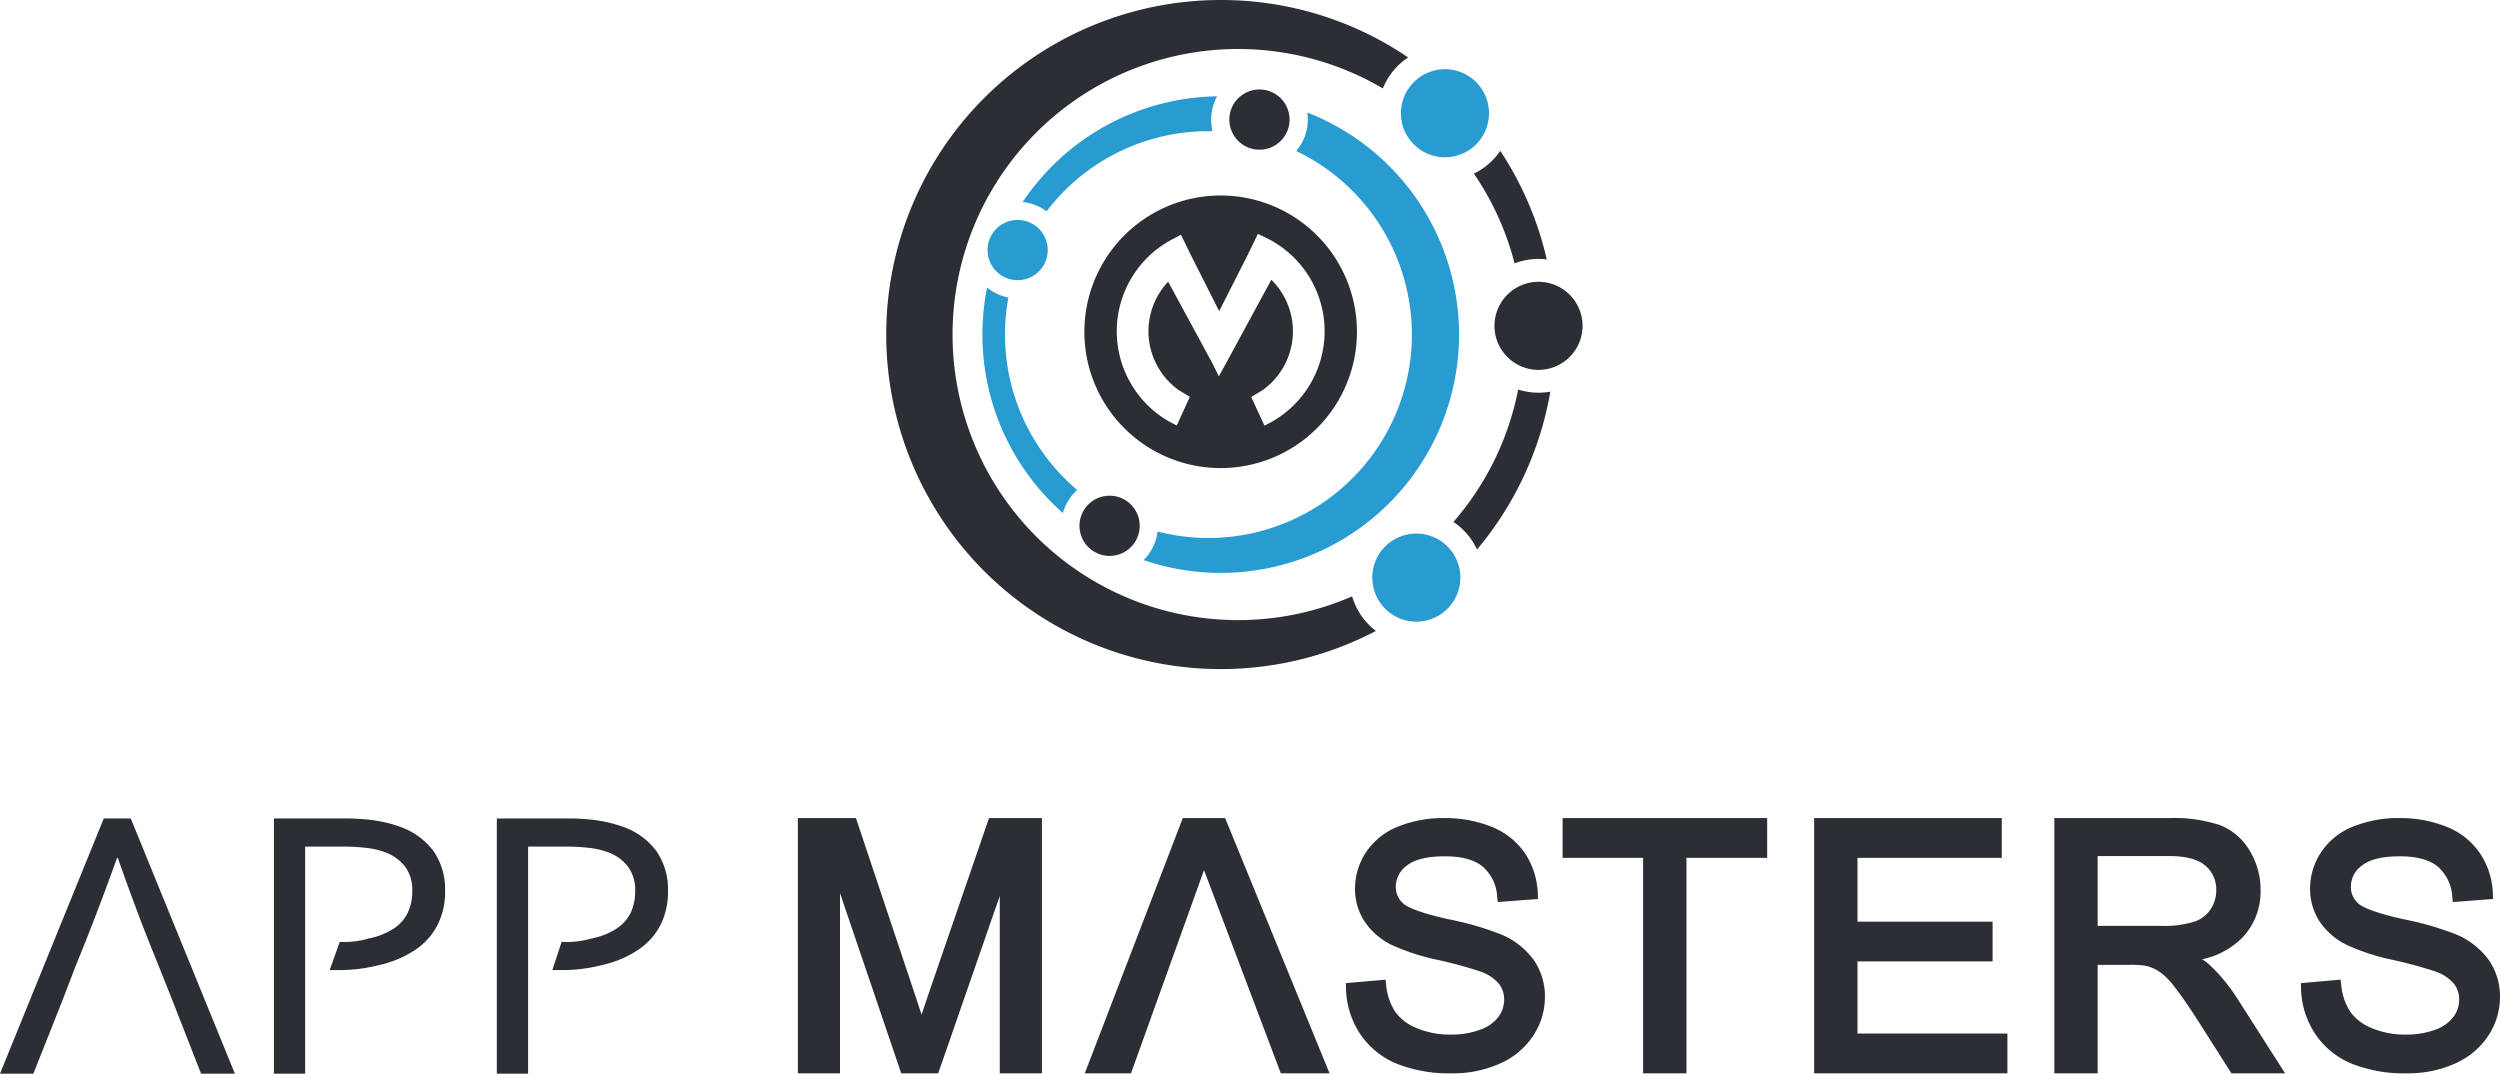 <svg xmlns="http://www.w3.org/2000/svg" width="425.2" height="182.61" viewBox="0 0 425.2 182.61">
  <g id="Grupo_47" data-name="Grupo 47" transform="translate(-255.056 -842.587)">
    <g id="Grupo_45" data-name="Grupo 45">
      <path id="_Compound_Path_" data-name="&lt;Compound Path&gt;" d="M286.25,86.56a56.672,56.672,0,0,1-12.47,26.85,11.41,11.41,0,0,0-4.01-4.69A48.447,48.447,0,0,0,280.78,86.2a11.383,11.383,0,0,0,3.46.54A11.05,11.05,0,0,0,286.25,86.56Zm-8.51-40.95a56.38,56.38,0,0,1,7.9,18.46,12.846,12.846,0,0,0-1.4-.08,11.445,11.445,0,0,0-4.07.75,48.363,48.363,0,0,0-6.92-15.26A11.524,11.524,0,0,0,277.74,45.61ZM230.18,19.95a56.591,56.591,0,0,1,31.89,9.77,11.4,11.4,0,0,0-4.3,5.27,48.567,48.567,0,1,0-5.23,86.39,11.4,11.4,0,0,0,4.05,5.88A56.9,56.9,0,1,1,230.18,19.95Z" transform="translate(232.486 822.637)" fill="#2c2e35"/>
      <path id="_Compound_Path_2" data-name="&lt;Compound Path&gt;" d="M217.08,115.21a40.533,40.533,0,0,0,27.83-76.12,7.882,7.882,0,0,1,.09,1.2,8.12,8.12,0,0,1-1.98,5.34,34.6,34.6,0,0,1-23.57,64.72A8.273,8.273,0,0,1,217.08,115.21ZM190.45,68.85a41.262,41.262,0,0,0-.79,8,40.423,40.423,0,0,0,13.69,30.36,8.265,8.265,0,0,1,2.43-3.93,34.57,34.57,0,0,1-11.7-32.73A8.284,8.284,0,0,1,190.45,68.85Zm39.13-32.52A40.512,40.512,0,0,0,196.5,54.31a8.088,8.088,0,0,1,4.07,1.59A34.541,34.541,0,0,1,228.1,42.26h.7a8.5,8.5,0,0,1-.24-1.97A8.185,8.185,0,0,1,229.58,36.33Z" transform="translate(232.486 822.637)" fill="#289bd0"/>
      <path id="_Path_" data-name="&lt;Path&gt;" d="M263.46,110.7a7.49,7.49,0,1,1-7.49,7.49A7.486,7.486,0,0,1,263.46,110.7Z" transform="translate(232.486 822.637)" fill="#289bd0"/>
      <path id="_Path_2" data-name="&lt;Path&gt;" d="M268.33,31.72a7.49,7.49,0,1,1-7.49,7.49A7.5,7.5,0,0,1,268.33,31.72Z" transform="translate(232.486 822.637)" fill="#289bd0"/>
      <path id="_Path_3" data-name="&lt;Path&gt;" d="M195.65,57.36a5.12,5.12,0,1,1-5.12,5.12A5.123,5.123,0,0,1,195.65,57.36Z" transform="translate(232.486 822.637)" fill="#289bd0"/>
      <path id="_Path_4" data-name="&lt;Path&gt;" d="M211.28,104.26a5.12,5.12,0,1,1-5.11,5.12A5.117,5.117,0,0,1,211.28,104.26Z" transform="translate(232.486 822.637)" fill="#2c2e35"/>
      <path id="_Path_5" data-name="&lt;Path&gt;" d="M236.78,35.17a5.12,5.12,0,1,1-5.12,5.12A5.117,5.117,0,0,1,236.78,35.17Z" transform="translate(232.486 822.637)" fill="#2c2e35"/>
      <path id="_Compound_Path_3" data-name="&lt;Compound Path&gt;" d="M230.19,53.2A23.18,23.18,0,1,1,207,76.38,23.183,23.183,0,0,1,230.19,53.2Zm8.71,14.43a12.3,12.3,0,0,1-1.62,18.7l-1.9,1.14,2.25,4.88,1.14-.6a17.679,17.679,0,0,0-.98-31.41l-1.28-.61-1.73,3.57-4.85,9.57-4.76-9.42-1.74-3.58-1.3.69a17.677,17.677,0,0,0-.54,31.18l1.12.58,2.23-4.88-1.87-1.13a12.286,12.286,0,0,1-1.92-18.34l.1-.11,7.44,13.72,1.18,2.38,1.31-2.38,7.62-14.05Z" transform="translate(232.486 822.637)" fill="#2c2e35" fill-rule="evenodd"/>
      <path id="_Path_6" data-name="&lt;Path&gt;" d="M284.24,67.88a7.49,7.49,0,1,1-7.49,7.49A7.486,7.486,0,0,1,284.24,67.88Z" transform="translate(232.486 822.637)" fill="#2c2e35"/>
    </g>
    <g id="Grupo_46" data-name="Grupo 46">
      <path id="_Compound_Path_4" data-name="&lt;Compound Path&gt;" d="M74.47,202.56H69.16V159.15H81.19a36.53,36.53,0,0,1,4.97.32,22.668,22.668,0,0,1,4.2,1.01,12.152,12.152,0,0,1,5.91,4.18,11.345,11.345,0,0,1,2,6.84,12.332,12.332,0,0,1-1.31,5.82,11.355,11.355,0,0,1-3.81,4.21,18.185,18.185,0,0,1-6.07,2.55,27.152,27.152,0,0,1-7.23.86c-.4,0-.81,0-1.21-.01l1.72-4.79a14.6,14.6,0,0,0,4.91-.57,12.365,12.365,0,0,0,4.27-1.69,6.751,6.751,0,0,0,2.4-2.73,8.535,8.535,0,0,0,.75-3.65,6.756,6.756,0,0,0-1.22-4.16,7.6,7.6,0,0,0-3.45-2.46,14.059,14.059,0,0,0-3.21-.73,34.867,34.867,0,0,0-4.21-.21H74.47v38.62Zm-51.9,0,17.65-43.41h4.59l17.71,43.41H56.77l-5.1-13.03-1.91-4.78-1.67-4.15q-2.685-6.75-5.48-14.73h-.13q-2.925,8.1-5.57,14.74l-1.68,4.14h.01c-2.25,5.99-4.56,11.63-6.99,17.81Zm89.82,0h-5.32V159.15H119.1a36.423,36.423,0,0,1,4.97.32,22.668,22.668,0,0,1,4.2,1.01,12.06,12.06,0,0,1,5.91,4.18,11.345,11.345,0,0,1,2,6.84,12.45,12.45,0,0,1-1.3,5.82,11.383,11.383,0,0,1-3.82,4.21,18.1,18.1,0,0,1-6.07,2.55,27.152,27.152,0,0,1-7.23.86c-.41,0-.83,0-1.25-.01l1.58-4.79a15.424,15.424,0,0,0,5.09-.57,12.2,12.2,0,0,0,4.27-1.69,6.854,6.854,0,0,0,2.41-2.73,8.533,8.533,0,0,0,.74-3.65,6.756,6.756,0,0,0-1.22-4.16,7.6,7.6,0,0,0-3.45-2.46,13.937,13.937,0,0,0-3.21-.73,34.867,34.867,0,0,0-4.21-.21h-6.12Z" transform="translate(232.486 822.637)" fill="#2c2e35"/>
      <g id="_Group_" data-name="&lt;Group&gt;" transform="translate(232.486 822.637)">
        <path id="_Path_7" data-name="&lt;Path&gt;" d="M190.78,159.09l-10.16,29.54c-.5,1.48-.94,2.77-1.31,3.89-.32-.97-.69-2.1-1.11-3.38l-10.05-30.05h-9.88V202.5h7.17V171.86l10.41,30.64h6.29l10.47-30.16V202.5h7.17V159.09Z" fill="#2c2e35"/>
        <path id="_Path_8" data-name="&lt;Path&gt;" d="M230.94,159.09h-7.2L207.07,202.5h7.86l12.42-34.56,13.06,34.56h8.29Z" fill="#2c2e35"/>
        <path id="_Path_9" data-name="&lt;Path&gt;" d="M283.5,183.32a13.153,13.153,0,0,0-5.56-4.42,52.214,52.214,0,0,0-9.08-2.62c-5.18-1.17-7-2.09-7.62-2.66a3.684,3.684,0,0,1-1.27-2.89,4.417,4.417,0,0,1,1.88-3.56c1.3-1.05,3.47-1.58,6.47-1.58,2.86,0,5.02.59,6.43,1.75a7.281,7.281,0,0,1,2.46,5.16l.1.87,6.84-.52-.03-.87a13.124,13.124,0,0,0-2.12-6.8,12.369,12.369,0,0,0-5.66-4.58,21.244,21.244,0,0,0-8.24-1.51,20.234,20.234,0,0,0-7.73,1.44,11.623,11.623,0,0,0-5.46,4.36,11.215,11.215,0,0,0-1.88,6.19,10.1,10.1,0,0,0,1.56,5.49,11.689,11.689,0,0,0,4.63,4.07,37.03,37.03,0,0,0,7.98,2.59,72.286,72.286,0,0,1,7.05,1.92,7.256,7.256,0,0,1,3.23,2.09,4.3,4.3,0,0,1,.91,2.75,4.825,4.825,0,0,1-.97,2.91,6.56,6.56,0,0,1-3.07,2.17,13.9,13.9,0,0,1-5.04.84,14.556,14.556,0,0,1-5.82-1.11,8.213,8.213,0,0,1-3.65-2.81,10.148,10.148,0,0,1-1.52-4.55l-.1-.87-6.74.59.02.85a14.462,14.462,0,0,0,2.35,7.71,13.774,13.774,0,0,0,6.19,5.11,24.063,24.063,0,0,0,9.51,1.67,19.43,19.43,0,0,0,8.13-1.66,13.061,13.061,0,0,0,5.67-4.75,11.957,11.957,0,0,0,1.98-6.54A10.891,10.891,0,0,0,283.5,183.32Z" fill="#2c2e35"/>
        <path id="_Path_10" data-name="&lt;Path&gt;" d="M288.34,159.09v6.77h13.69V202.5h7.37V165.86h13.73v-6.77Z" fill="#2c2e35"/>
        <path id="_Path_11" data-name="&lt;Path&gt;" d="M338.49,195.73V183.46h22.98v-6.75H338.49V165.86h24.54v-6.77H331.12V202.5h32.87v-6.77Z" fill="#2c2e35"/>
        <path id="_Compound_Path_5" data-name="&lt;Compound Path&gt;" d="M411.22,202.5h-9.13l-5.77-9.08c-1.59-2.46-2.91-4.36-3.92-5.64a11.563,11.563,0,0,0-2.56-2.57,7.331,7.331,0,0,0-2.22-.98,14.762,14.762,0,0,0-2.84-.18h-5.44V202.5h-7.37V159.09h19.36a25.2,25.2,0,0,1,8.77,1.18,10.2,10.2,0,0,1,5.08,4.34,12.755,12.755,0,0,1,1.87,6.75,11.382,11.382,0,0,1-3.12,8.09,13.633,13.633,0,0,1-6.81,3.65,10.263,10.263,0,0,1,1.24.94,29.633,29.633,0,0,1,4.71,5.71Zm-11.71-31.14a5.248,5.248,0,0,0-1.82-4.15c-1.25-1.1-3.31-1.66-6.14-1.66H379.34v11.87h10.88a16.879,16.879,0,0,0,5.57-.72,5.305,5.305,0,0,0,2.77-2.12A5.8,5.8,0,0,0,399.51,171.36Z" fill="#2c2e35" fill-rule="evenodd"/>
        <path id="_Path_12" data-name="&lt;Path&gt;" d="M445.93,183.32a13.091,13.091,0,0,0-5.56-4.42,51.749,51.749,0,0,0-9.07-2.62c-5.18-1.17-7-2.09-7.62-2.66a3.653,3.653,0,0,1-1.27-2.89,4.406,4.406,0,0,1,1.87-3.56c1.3-1.05,3.48-1.58,6.47-1.58,2.86,0,5.03.59,6.44,1.75a7.32,7.32,0,0,1,2.46,5.16l.09.87,6.85-.52-.03-.87a13.133,13.133,0,0,0-2.13-6.8,12.318,12.318,0,0,0-5.66-4.58,21.208,21.208,0,0,0-8.24-1.51,20.182,20.182,0,0,0-7.72,1.44,11.574,11.574,0,0,0-5.46,4.36,11.135,11.135,0,0,0-1.88,6.19,10.091,10.091,0,0,0,1.55,5.49,11.79,11.79,0,0,0,4.64,4.07,36.7,36.7,0,0,0,7.97,2.59,72.8,72.8,0,0,1,7.06,1.92,7.375,7.375,0,0,1,3.23,2.09,4.29,4.29,0,0,1,.9,2.75,4.761,4.761,0,0,1-.97,2.91,6.476,6.476,0,0,1-3.06,2.17,13.955,13.955,0,0,1-5.05.84,14.507,14.507,0,0,1-5.81-1.11,8.3,8.3,0,0,1-3.66-2.81,10.271,10.271,0,0,1-1.51-4.55l-.11-.87-6.74.59.02.85a14.558,14.558,0,0,0,2.36,7.71,13.721,13.721,0,0,0,6.19,5.11,24.029,24.029,0,0,0,9.51,1.67,19.463,19.463,0,0,0,8.13-1.66,13.032,13.032,0,0,0,5.66-4.75,11.886,11.886,0,0,0,1.99-6.54A10.9,10.9,0,0,0,445.93,183.32Z" fill="#2c2e35"/>
      </g>
    </g>
  </g>
</svg>
